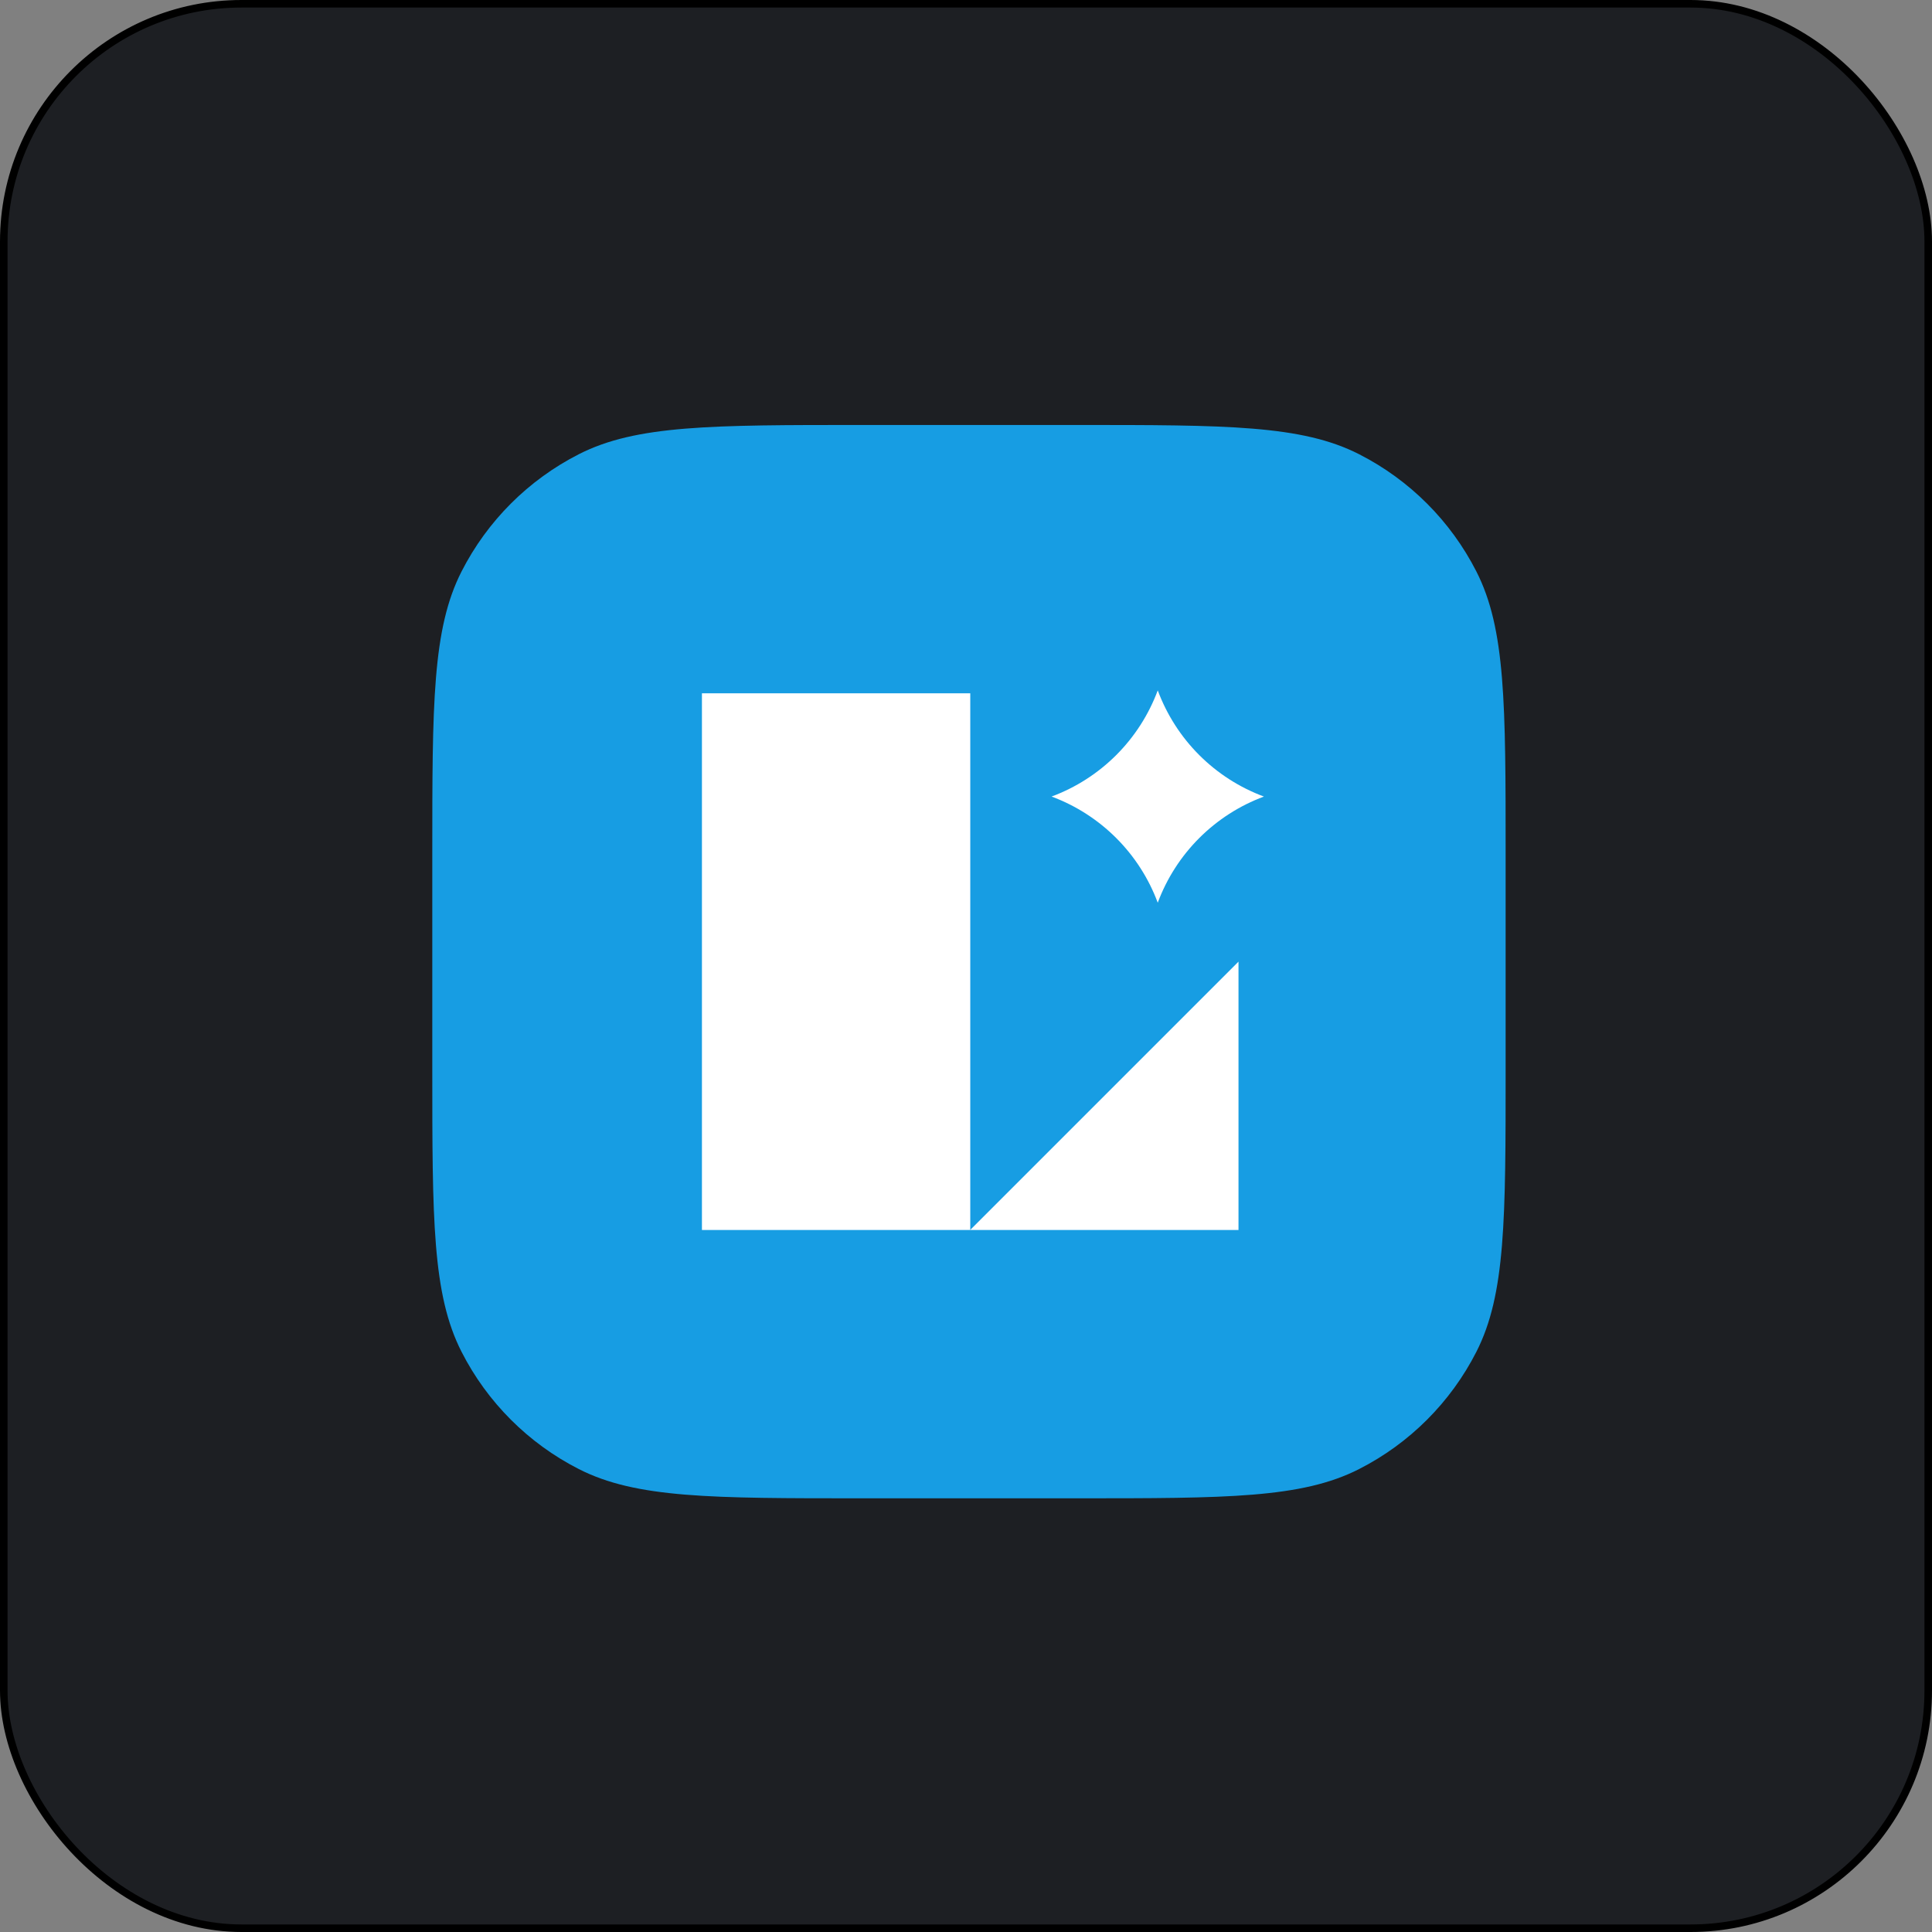 <svg width="256" height="256" viewBox="0 0 256 256" fill="none" xmlns="http://www.w3.org/2000/svg">
<rect x="0" y="0" width="256" height="256" fill="#808080" stroke="none"/>
<rect x="0.5" y="0.5" width="255" height="255" rx="31.5" fill="#1D1F23"/>
<rect x="0.5" y="0.5" width="255" height="255" rx="31.5" stroke="black"/>
<g clip-path="url(#clip0_301_8850)">
<path d="M57.281 113.201C57.281 93.288 57.281 83.331 61.157 75.725C64.566 69.035 70.005 63.596 76.695 60.187C84.301 56.312 94.259 56.312 114.17 56.312H142.615C162.527 56.312 172.484 56.312 180.09 60.187C186.78 63.596 192.219 69.035 195.628 75.725C199.504 83.331 199.504 93.29 199.504 113.201V141.645C199.504 161.558 199.504 171.515 195.628 179.121C192.219 185.811 186.78 191.25 180.09 194.658C172.484 198.534 162.526 198.534 142.615 198.534H114.17C94.258 198.534 84.301 198.534 76.695 194.658C70.005 191.25 64.566 185.811 61.157 179.121C57.281 171.515 57.281 161.556 57.281 141.645V113.201Z" fill="#179DE3"/>
<path d="M167.475 105.548C164.256 104.353 161.333 102.478 158.905 100.05C156.478 97.623 154.603 94.699 153.408 91.481C152.212 94.698 150.336 97.621 147.909 100.048C145.481 102.475 142.559 104.351 139.341 105.546C142.559 106.743 145.481 108.619 147.908 111.047C150.335 113.474 152.211 116.397 153.407 119.615C154.602 116.397 156.478 113.474 158.906 111.046C161.334 108.619 164.257 106.743 167.475 105.548Z" fill="white"/>
<path d="M128.566 91.867H93.01V162.978H164.107V127.423L128.566 162.964V91.867Z" fill="white"/>
</g>
<defs>
<clipPath id="clip0_301_8850">
<rect width="142.222" height="142.222" fill="white" transform="translate(57.281 56.312)"/>
</clipPath>
</defs>
</svg>
